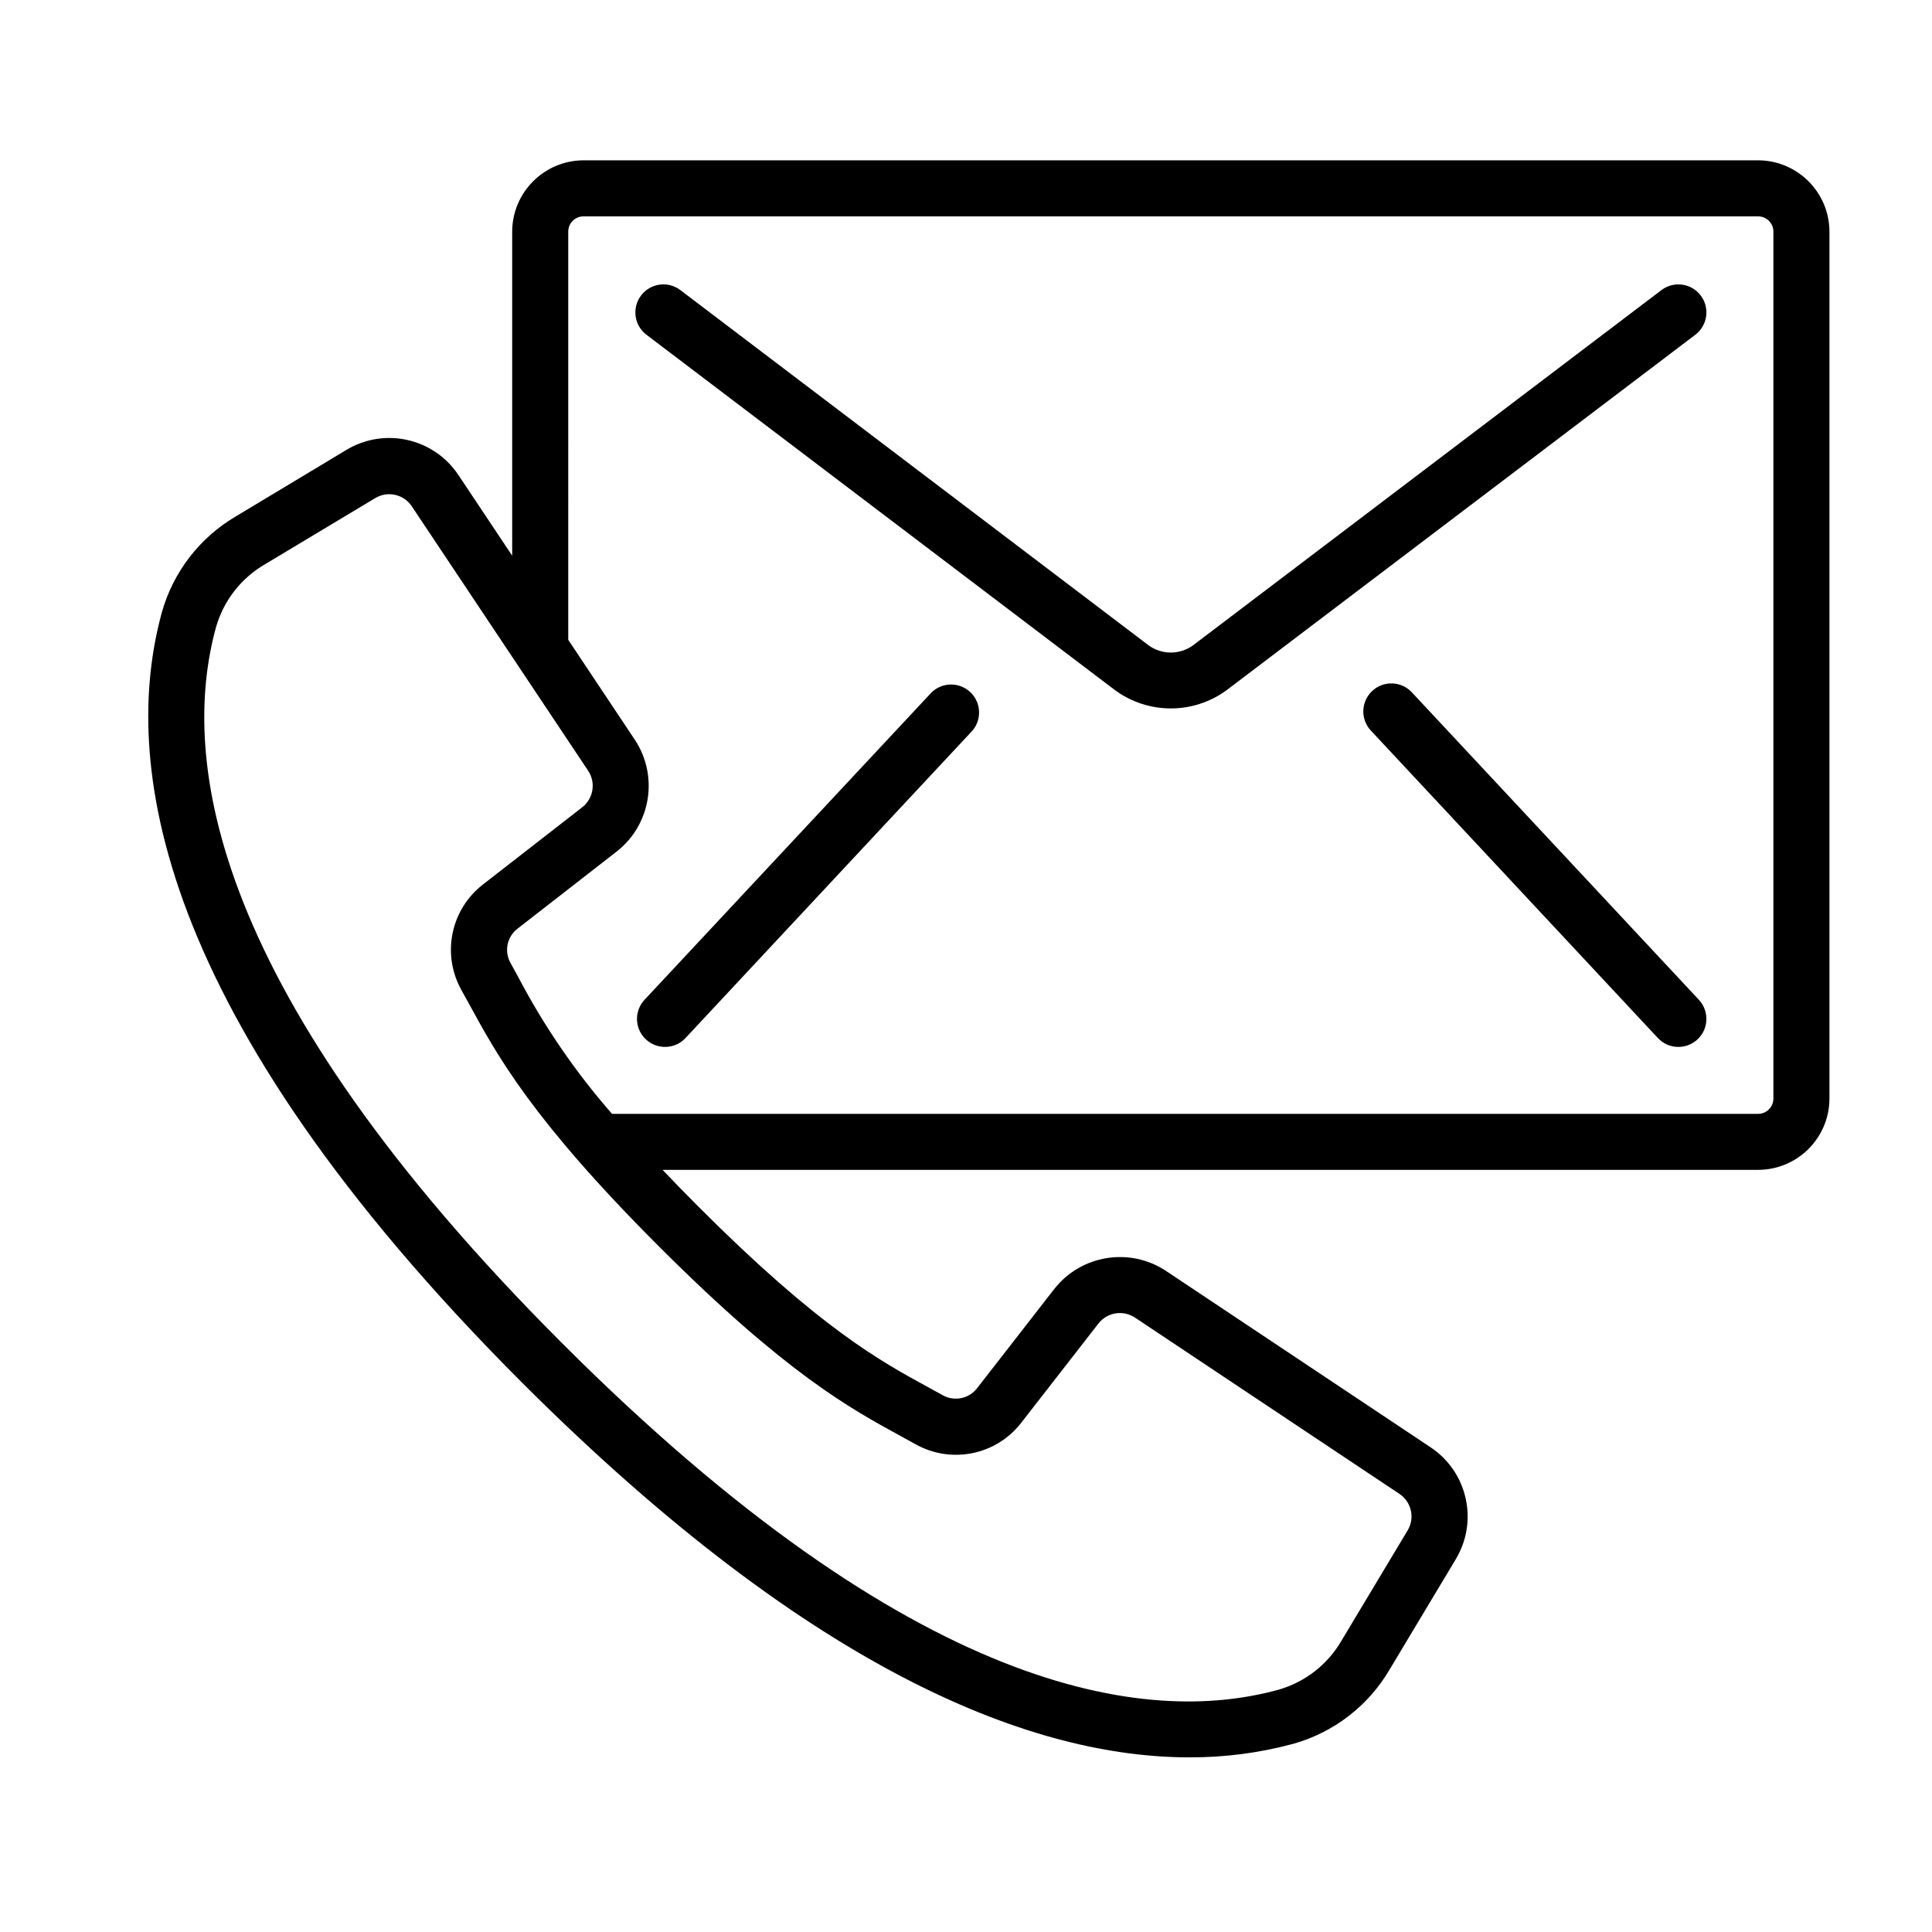 <?xml version="1.0" encoding="UTF-8" standalone="no"?>
<!-- Generator: Adobe Illustrator 19.0.0, SVG Export Plug-In . SVG Version: 6.00 Build 0)  -->

<svg
   xmlns:dc="http://purl.org/dc/elements/1.1/"
   xmlns:cc="http://creativecommons.org/ns#"
   xmlns:rdf="http://www.w3.org/1999/02/22-rdf-syntax-ns#"
   xmlns:svg="http://www.w3.org/2000/svg"
   xmlns="http://www.w3.org/2000/svg"
   xmlns:sodipodi="http://sodipodi.sourceforge.net/DTD/sodipodi-0.dtd"
   xmlns:inkscape="http://www.inkscape.org/namespaces/inkscape"
   version="1.1"
   id="Capa_1"
   x="0px"
   y="0px"
   viewBox="0 0 30 30"
   xml:space="preserve"
   sodipodi:docname="contact.svg"
   width="30"
   height="30"
   inkscape:version="0.92.4 (5da689c313, 2019-01-14)"><defs
   id="defs49" /><sodipodi:namedview
   pagecolor="#ffffff"
   bordercolor="#666666"
   borderopacity="1"
   objecttolerance="10"
   gridtolerance="10"
   guidetolerance="10"
   inkscape:pageopacity="0"
   inkscape:pageshadow="2"
   inkscape:window-width="1366"
   inkscape:window-height="705"
   id="namedview47"
   showgrid="false"
   inkscape:zoom="2.6080981"
   inkscape:cx="-39.814525"
   inkscape:cy="2.9980438"
   inkscape:window-x="-8"
   inkscape:window-y="-8"
   inkscape:window-maximized="1"
   inkscape:current-layer="Capa_1" />
<g
   id="g14"
   transform="matrix(0.051,0,0,0.051,2.302,1.836)">
	<g
   id="g12">
		<g
   id="g10">
			<path
   d="M 490.114,12.813 H 132.568 c -12.012,0.014 -21.746,9.748 -21.76,21.76 v 98.62 L 94.458,108.668 C 86.974,97.379 71.923,93.992 60.325,100.988 l -33.638,20.224 c -11.016,6.464 -19.097,16.946 -22.545,29.244 -12.271,44.681 -3.166,121.66 109.824,234.667 89.855,89.762 156.85,113.937 203.024,113.937 10.69,0.049 21.339,-1.34 31.659,-4.13 12.293,-3.448 22.775,-11.518 29.252,-22.519 l 20.198,-33.673 c 6.968,-11.589 3.584,-26.609 -7.68,-34.091 l -80.546,-53.692 c -11.049,-7.308 -25.859,-4.905 -34.031,5.521 l -23.45,30.148 c -2.451,3.226 -6.897,4.166 -10.445,2.21 l -4.463,-2.458 c -14.686,-8.004 -32.964,-17.971 -69.879,-54.886 -3.994,-3.994 -7.612,-7.731 -11.008,-11.307 h 333.517 c 11.982,0.009 21.713,-9.676 21.76,-21.658 V 34.573 c -0.014,-12.012 -9.748,-21.746 -21.76,-21.76 z m -260.796,388.549 4.335,2.381 c 10.897,6.093 24.614,3.266 32.213,-6.639 l 23.45,-30.148 c 2.666,-3.396 7.49,-4.179 11.093,-1.801 l 80.546,53.692 c 3.659,2.439 4.759,7.321 2.5,11.093 l -20.198,33.673 c -4.218,7.233 -11.071,12.553 -19.123,14.848 C 303.797,489.554 233.201,480.168 126.056,373.015 18.911,265.862 9.56,195.273 20.627,154.97 c 2.293,-8.051 7.61,-14.903 14.839,-19.123 L 69.139,115.64 c 3.773,-2.254 8.652,-1.155 11.093,2.5 l 53.717,80.546 c 2.382,3.602 1.599,8.43 -1.801,11.093 l -30.157,23.458 c -9.903,7.597 -12.731,21.311 -6.639,32.205 l 2.389,4.335 c 8.533,15.65 19.14,35.123 57.805,73.779 38.666,38.657 58.131,49.272 73.772,57.806 z m 265.49,-102.836 c -0.028,2.567 -2.127,4.627 -4.693,4.608 H 141.203 C 130.12,290.46 120.563,276.53 112.727,261.628 l -2.458,-4.48 c -1.96,-3.54 -1.022,-7.982 2.202,-10.428 l 30.157,-23.458 c 10.43,-8.17 12.833,-22.982 5.521,-34.031 l -20.275,-30.43 V 34.573 c -0.014,-1.249 0.476,-2.451 1.359,-3.334 0.883,-0.883 2.085,-1.373 3.334,-1.359 h 357.547 c 1.249,-0.014 2.451,0.476 3.334,1.359 0.883,0.883 1.373,2.085 1.359,3.334 v 263.953 z"
   id="path2"
   inkscape:connector-curvature="0" />
			<path
   d="m 460.725,52.323 -142.618,108.16 c -4.035,2.932 -9.499,2.932 -13.534,0 L 162.008,52.323 c -3.756,-2.849 -9.111,-2.113 -11.959,1.643 -2.849,3.756 -2.113,9.111 1.643,11.959 l 142.583,108.151 c 10.144,7.494 23.989,7.494 34.133,0 L 471.034,65.925 c 1.805,-1.368 2.992,-3.398 3.299,-5.642 0.307,-2.244 -0.29,-4.518 -1.661,-6.321 -2.848,-3.749 -8.194,-4.482 -11.947,-1.639 z"
   id="path4"
   inkscape:connector-curvature="0" />
			<path
   d="m 238.517,174.793 -87.415,93.611 c -3.214,3.447 -3.025,8.848 0.422,12.062 3.447,3.214 8.848,3.025 12.062,-0.422 l 87.416,-93.653 c 2.888,-3.484 2.553,-8.617 -0.762,-11.698 -3.316,-3.081 -8.46,-3.037 -11.723,0.1 z"
   id="path6"
   inkscape:connector-curvature="0" />
			<path
   d="m 384.728,174.793 c -3.214,-3.447 -8.614,-3.637 -12.062,-0.422 -3.447,3.214 -3.637,8.614 -0.422,12.062 l 87.39,93.611 c 3.214,3.447 8.614,3.637 12.062,0.422 3.447,-3.214 3.637,-8.614 0.422,-12.062 z"
   id="path8"
   inkscape:connector-curvature="0" />
		</g>
	</g>
</g>
<g
   id="g16"
   transform="translate(0,-481.874)">
</g>
<g
   id="g18"
   transform="translate(0,-481.874)">
</g>
<g
   id="g20"
   transform="translate(0,-481.874)">
</g>
<g
   id="g22"
   transform="translate(0,-481.874)">
</g>
<g
   id="g24"
   transform="translate(0,-481.874)">
</g>
<g
   id="g26"
   transform="translate(0,-481.874)">
</g>
<g
   id="g28"
   transform="translate(0,-481.874)">
</g>
<g
   id="g30"
   transform="translate(0,-481.874)">
</g>
<g
   id="g32"
   transform="translate(0,-481.874)">
</g>
<g
   id="g34"
   transform="translate(0,-481.874)">
</g>
<g
   id="g36"
   transform="translate(0,-481.874)">
</g>
<g
   id="g38"
   transform="translate(0,-481.874)">
</g>
<g
   id="g40"
   transform="translate(0,-481.874)">
</g>
<g
   id="g42"
   transform="translate(0,-481.874)">
</g>
<g
   id="g44"
   transform="translate(0,-481.874)">
</g>
</svg>
